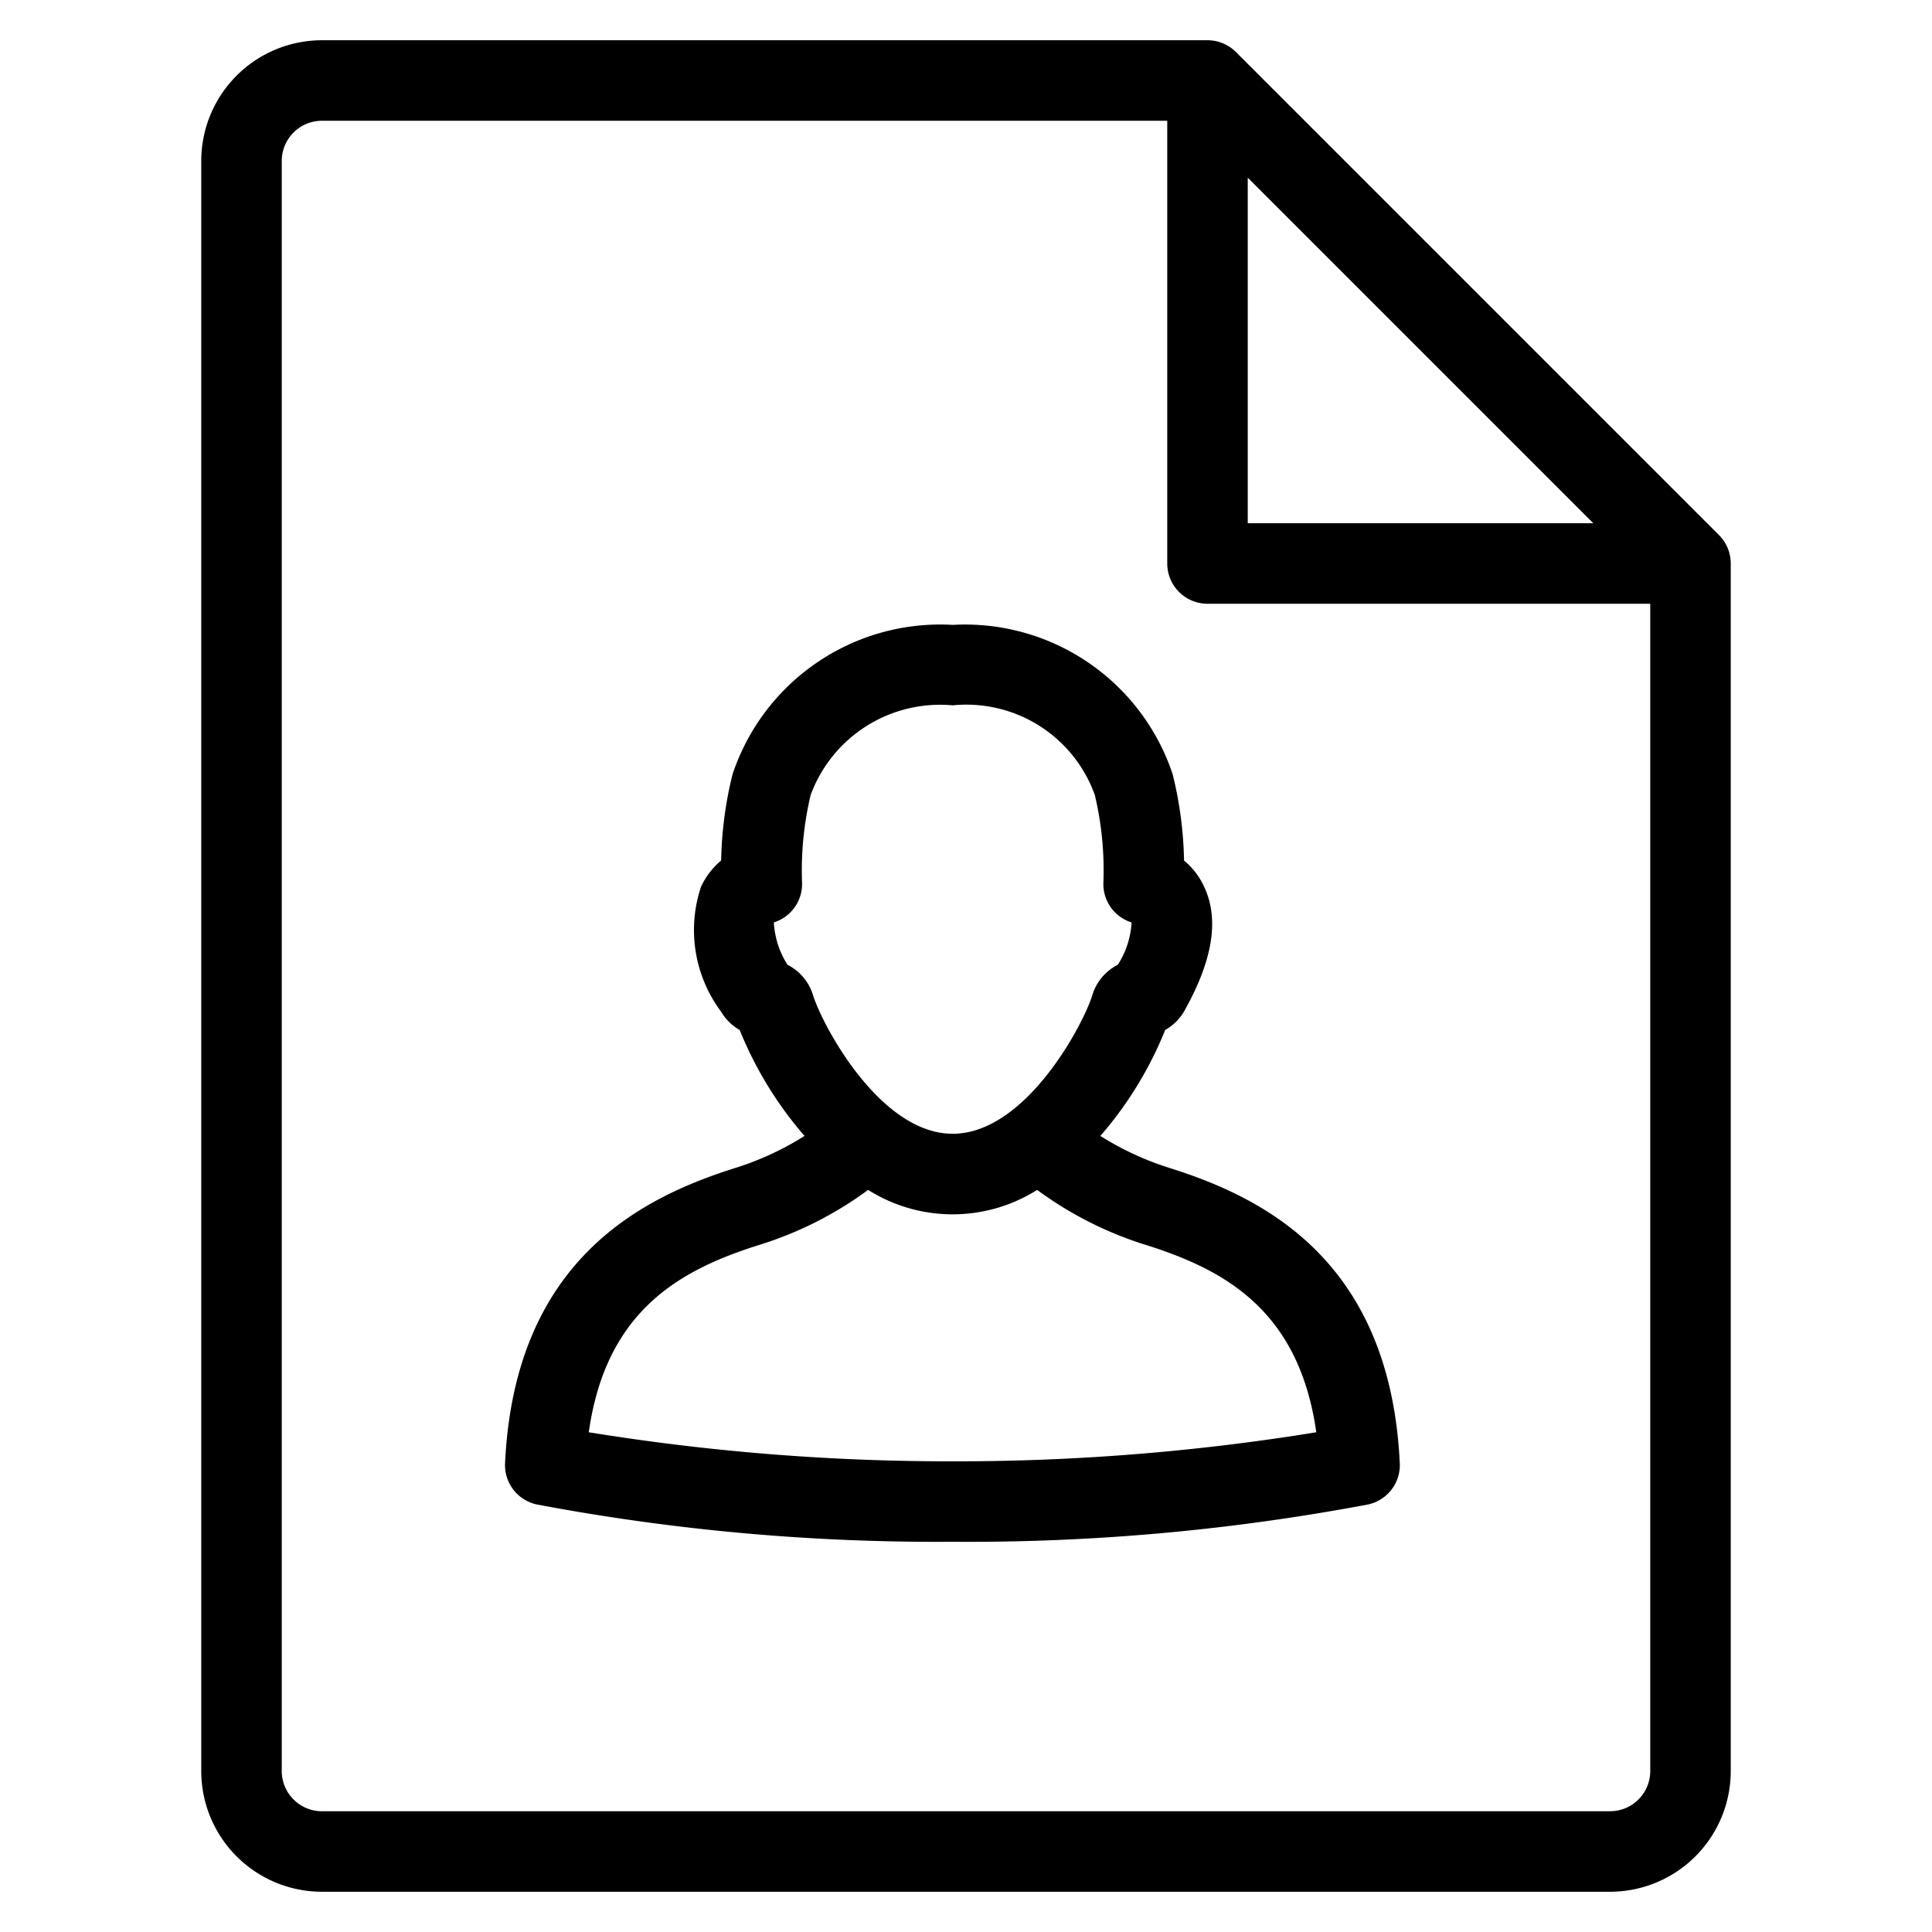 <svg xmlns="http://www.w3.org/2000/svg" viewBox="0 0 48 48">
  <title>user</title>
  <g id="Layer_2" data-name="Layer 2">
    <g id="png">
      <g>
        <path d="M42.707,13.293l-12-12A1,1,0,0,0,30,1H8A3,3,0,0,0,5,4V44a3,3,0,0,0,3,3H40a3,3,0,0,0,3-3V14A1,1,0,0,0,42.707,13.293ZM31,4.414,39.586,13H31ZM41,44a1,1,0,0,1-1,1H8a1,1,0,0,1-1-1V4A1,1,0,0,1,8,3H29V14a1,1,0,0,0,1,1H41Z"/>
        <path d="M29.408,25.146c.724-1.281.89-2.3.509-3.115a1.873,1.873,0,0,0-.5-.652,9.594,9.594,0,0,0-.283-2.145,5.438,5.438,0,0,0-5.462-3.709A5.439,5.439,0,0,0,18.2,19.237a9.557,9.557,0,0,0-.283,2.142,1.883,1.883,0,0,0-.5.652,3.388,3.388,0,0,0,.5,3.106,1.246,1.246,0,0,0,.46.452,9.345,9.345,0,0,0,1.611,2.633,7.359,7.359,0,0,1-1.733.8c-2.335.737-5.468,2.3-5.707,7.331a1,1,0,0,0,.788,1.025,53.561,53.561,0,0,0,10.327.927,53.557,53.557,0,0,0,10.326-.927,1,1,0,0,0,.788-1.025c-.239-5.032-3.371-6.594-5.706-7.331a7.361,7.361,0,0,1-1.733-.8,9.315,9.315,0,0,0,1.611-2.633A1.268,1.268,0,0,0,29.408,25.146Zm-.935,5.785c1.958.618,3.8,1.624,4.23,4.653a55.668,55.668,0,0,1-9.037.722,55.935,55.935,0,0,1-9.038-.722c.428-3.029,2.272-4.036,4.231-4.653a9.1,9.1,0,0,0,2.709-1.368,3.939,3.939,0,0,0,4.2,0A9.124,9.124,0,0,0,28.474,30.932Zm-.7-6.962a1.254,1.254,0,0,0-.623.718c-.2.709-1.648,3.481-3.481,3.481s-3.278-2.772-3.481-3.479a1.251,1.251,0,0,0-.622-.719,2.162,2.162,0,0,1-.34-1.053,1,1,0,0,0,.7-1.008,8.087,8.087,0,0,1,.214-2.156,3.427,3.427,0,0,1,3.53-2.229A3.39,3.39,0,0,1,27.2,19.75a8.075,8.075,0,0,1,.214,2.16,1,1,0,0,0,.7,1.008A2.162,2.162,0,0,1,27.771,23.97Z"/>
      </g>
    </g>
  </g>
</svg>
